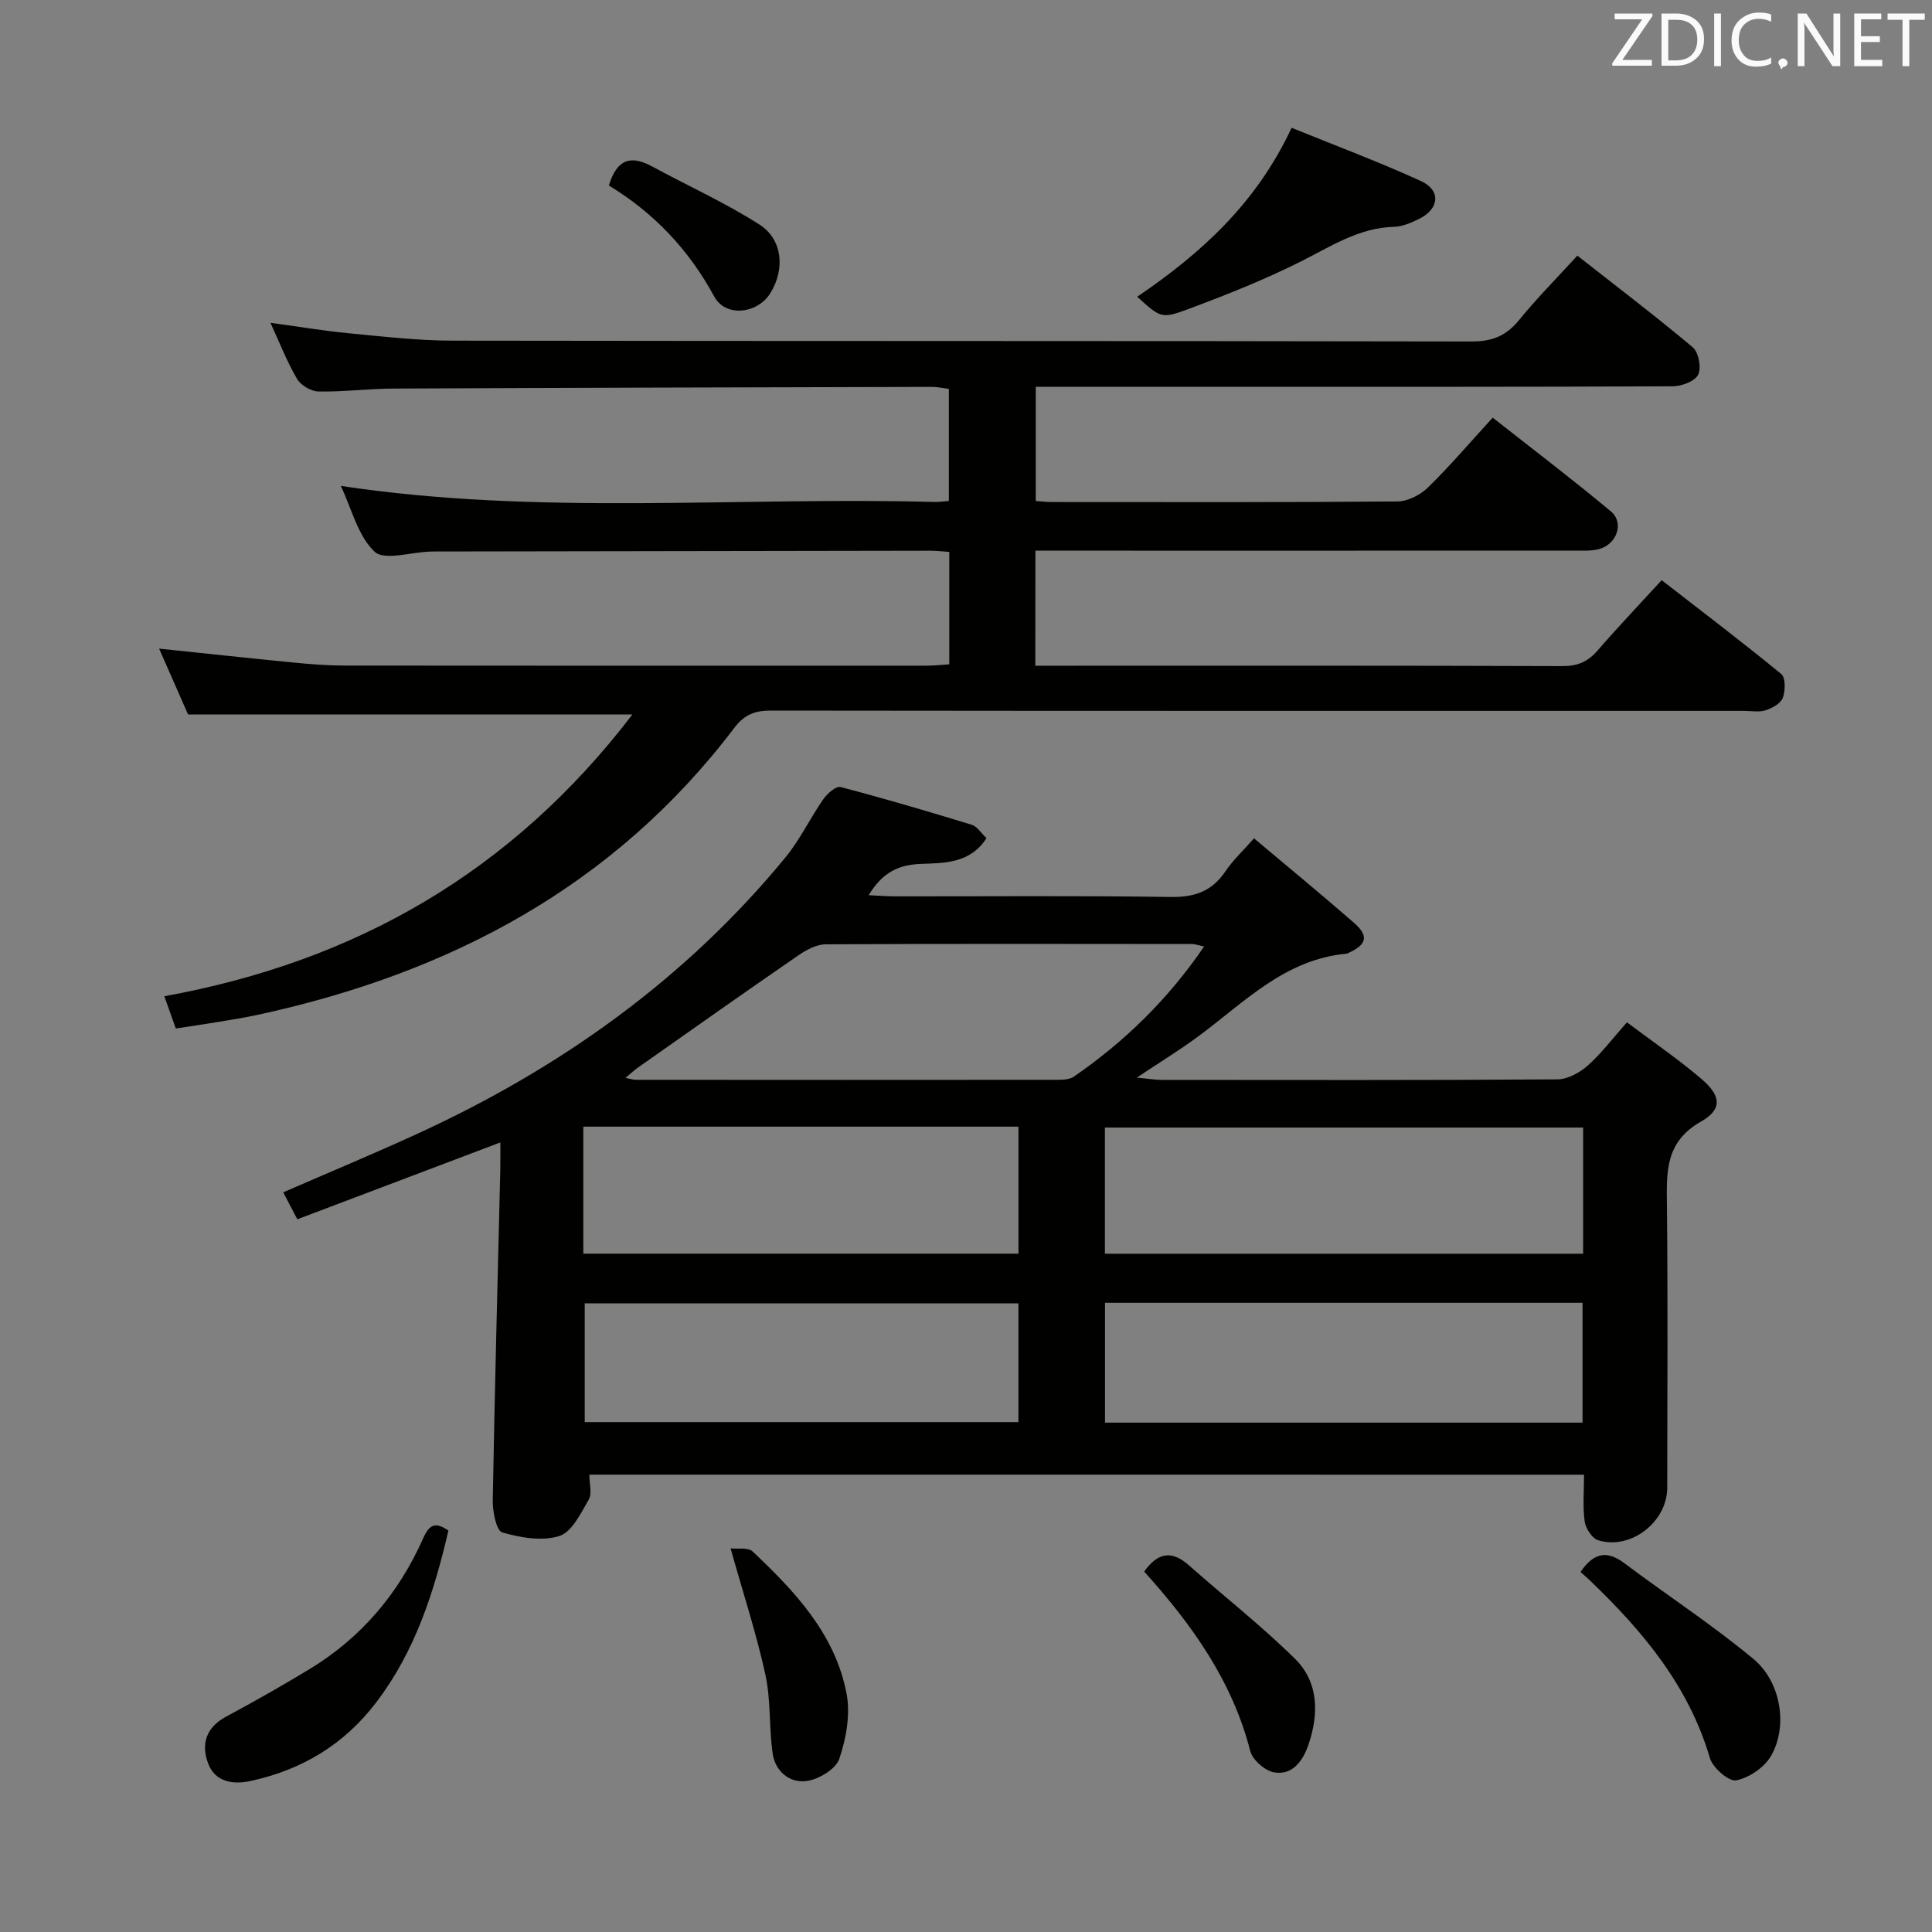 <svg enable-background="new 0 0 400 400" viewBox="0 0 400 400" xmlns="http://www.w3.org/2000/svg"><rect x="0" y="0" width="400" height="400" fill="#808080" stroke="none"/><g fill="#010100"><path d="m122.02 305.31c0 1.94.59 3.93-.12 5.15-1.65 2.83-3.48 6.72-6.08 7.55-3.57 1.13-8.06.36-11.83-.74-1.23-.36-2.01-4.32-1.97-6.62.4-22.8 1.01-45.59 1.56-68.38.04-1.79.01-3.58.01-5.74-14.31 5.42-28.05 10.62-42.03 15.91-1.08-2.07-1.9-3.62-2.92-5.58 9.44-4.11 18.6-7.92 27.61-12.05 29.6-13.54 55.57-32 76.35-57.27 3.04-3.7 5.13-8.16 7.89-12.12.8-1.15 2.62-2.72 3.55-2.47 9.11 2.38 18.14 5.05 27.15 7.81 1.12.34 1.92 1.71 3.05 2.76-3.31 5.22-8.72 5.17-13.39 5.33-4.88.16-8.17 1.81-11 6.49 2.07.09 3.77.24 5.47.24 19 .02 38-.16 57 .13 4.98.08 8.58-1.15 11.38-5.3 1.56-2.31 3.66-4.26 5.93-6.84 7.02 5.91 13.94 11.59 20.69 17.48 3.1 2.71 2.68 4.48-1.03 6.2-.15.07-.3.18-.46.2-12.82 1.14-21.25 10.11-30.78 17.15-3.73 2.75-7.69 5.18-12.68 8.51 2.47.23 3.79.47 5.1.47 27.33.02 54.66.08 81.99-.11 2.12-.01 4.61-1.39 6.27-2.86 2.84-2.52 5.15-5.62 8.11-8.95 5.21 3.92 10.56 7.57 15.46 11.75 4.04 3.45 4.34 6.27-.13 8.8-7.43 4.21-7.13 10.43-7.05 17.33.2 19.5.09 39 .06 58.5-.01 7.08-7.59 12.94-14.3 10.85-1.25-.39-2.59-2.45-2.79-3.89-.43-3.07-.13-6.25-.13-9.68-68.68-.01-136.93-.01-205.94-.01zm205.75-71.86c-33.29 0-66.1 0-99.01 0v26.12h99.01c0-8.83 0-17.27 0-26.12zm-98.99 36.28v24.81h98.87c0-8.35 0-16.42 0-24.81-32.93 0-65.67 0-98.87 0zm20.52-73.77c-1.5-.32-1.97-.51-2.45-.51-25.3-.02-50.59-.08-75.89.06-1.93.01-4.07 1.18-5.75 2.34-11.08 7.63-22.06 15.39-33.06 23.13-.81.57-1.54 1.26-2.66 2.19 1.17.22 1.64.39 2.11.39 29.12.02 58.25.03 87.37 0 1.12 0 2.48-.05 3.34-.64 10.47-7.22 19.45-15.93 26.99-26.96zm-38.44 37.3c-30.25 0-60 0-90.09 0v26.3h90.09c0-8.84 0-17.3 0-26.3zm-.01 36.59c-30.39 0-60.23 0-89.79 0v24.58h89.79c0-8.36 0-16.33 0-24.58z"/><path d="m214.35 137.83h4.65c34.83 0 69.66-.05 104.5.08 3.16.01 5.27-.93 7.28-3.25 4.13-4.77 8.49-9.34 13.25-14.54 8.4 6.52 16.71 12.82 24.76 19.43.91.75.86 3.48.32 4.94-.44 1.17-2.2 2.13-3.57 2.57-1.36.44-2.97.12-4.47.12-67.16 0-134.33.02-201.49-.06-3.26 0-5.43.79-7.52 3.54-24.94 32.9-58.98 50.83-98.61 59.43-2.76.6-5.55 1.04-8.34 1.5-2.78.46-5.56.87-8.71 1.35-.75-2.1-1.51-4.24-2.38-6.68 39.42-7.15 71.87-25.59 96.91-58.33-31.3 0-61.29 0-91.99 0-1.73-3.93-3.83-8.71-6-13.64 9.61 1 18.8 2 28.01 2.9 3.47.34 6.96.6 10.44.61 40.17.04 80.33.03 120.5.02 1.46 0 2.91-.17 4.65-.28 0-7.85 0-15.41 0-23.27-1.48-.1-2.76-.26-4.05-.25-33.66.04-67.33.1-100.99.16-.83 0-1.67-.01-2.5.02-3.94.12-9.45 1.92-11.45.02-3.46-3.28-4.73-8.86-6.99-13.62 41.2 6.22 82.19 2.2 123.03 3.33.82.02 1.64-.12 2.86-.21 0-7.63 0-15.2 0-23.21-1.09-.13-2.35-.41-3.6-.41-37.16.09-74.32.18-111.48.35-5.15.02-10.29.7-15.43.61-1.53-.03-3.65-1.28-4.43-2.6-2.08-3.53-3.57-7.4-5.52-11.63 5.89.8 11.1 1.68 16.34 2.18 7.11.68 14.24 1.51 21.37 1.52 70.33.11 140.66.03 210.99.17 4.26.01 7.16-1.17 9.81-4.43 3.66-4.5 7.77-8.63 12.07-13.34 8.11 6.37 16.17 12.48 23.9 18.98 1.22 1.02 1.82 4.25 1.11 5.67-.68 1.37-3.42 2.39-5.26 2.4-30.66.14-61.33.1-92 .1-13.16 0-26.31 0-39.88 0v23.65c1.15.07 2.27.21 3.39.21 23.83.01 47.67.08 71.5-.12 2.13-.02 4.71-1.33 6.28-2.86 4.52-4.41 8.63-9.23 13.44-14.49 8.18 6.44 16.47 12.74 24.46 19.4 2.8 2.33 1.28 6.78-2.41 7.8-1.56.43-3.29.33-4.95.33-35.33.02-70.66.01-106 .01-1.81 0-3.63 0-5.78 0-.02 7.84-.02 15.43-.02 23.82z"/><path d="m235.44 61.44c13.1-8.9 24.63-19.24 31.97-34.98 8.88 3.61 17.98 7 26.79 11.03 4.19 1.92 3.8 5.76-.38 7.82-1.61.79-3.42 1.6-5.16 1.65-7.3.18-13.06 4.03-19.26 7.14-7.53 3.78-15.41 6.92-23.32 9.87-5.7 2.13-5.82 1.79-10.64-2.53z"/><path d="m92.84 316.89c-2.97 12.73-6.86 24.93-14.91 35.52-6.67 8.78-15.4 14-25.99 16.31-3.61.79-7.36.31-8.84-3.6-1.5-3.94-.49-7.44 3.66-9.68 5.85-3.15 11.65-6.42 17.33-9.87 10.71-6.5 18.47-15.69 23.52-27.07 1.35-3.04 2.63-3.38 5.23-1.61z"/><path d="m327.23 325.46c2.73-4.02 5.47-4.51 9.04-1.84 8.88 6.66 18.22 12.76 26.74 19.83 5.78 4.8 7.19 14.02 3.65 20.11-1.38 2.38-4.53 4.53-7.21 5.04-1.53.29-4.84-2.6-5.44-4.62-4.38-14.94-13.88-26.26-24.78-36.71-.58-.57-1.21-1.1-2-1.81z"/><path d="m236.89 325.38c2.9-4.09 5.8-4.36 9.25-1.31 7.32 6.48 15.04 12.53 21.99 19.38 4.94 4.87 4.93 11.45 2.77 17.77-1.1 3.23-3.23 6.4-7.12 5.73-1.89-.33-4.45-2.58-4.93-4.42-3.71-14.49-12.04-26.15-21.96-37.15z"/><path d="m151.26 320.57c1.38.17 3.61-.26 4.58.66 8.76 8.27 17.08 17.1 19.43 29.41.82 4.3-.07 9.28-1.5 13.5-.72 2.13-4.26 4.26-6.76 4.6-3.5.48-6.51-1.98-7.04-5.7-.77-5.4-.35-11.01-1.5-16.3-1.86-8.52-4.6-16.85-7.21-26.17z"/><path d="m126.06 38.41c1.74-5.78 4.82-6.19 8.97-3.94 7.4 4.02 15.13 7.49 22.2 12.02 4.85 3.11 5.3 9.28 2.28 14.18-2.67 4.33-9.27 5.08-11.64.72-5.28-9.75-12.57-17.38-21.81-22.98z"/></g><path d="m342.2 3.2-6.3 9.2h6.1v1.2h-8.2v-.5l6.2-9.1h-5.7v-1.2h7.8v.4z" fill="#fafafb"/><path d="m344 13.7v-10.9h3.1c1.6 0 3 .5 4.1 1.4 1.1 1 1.6 2.2 1.6 3.9s-.5 3-1.6 4-2.5 1.5-4.2 1.5h-3zm1.4-9.6v8.4h1.6c1.4 0 2.5-.4 3.2-1.1.8-.8 1.2-1.8 1.2-3.2s-.4-2.4-1.2-3.1-1.8-1-3.1-1z" fill="#fafafb"/><path d="m356.3 2.8v10.9h-1.4v-10.9z" fill="#fafafb"/><path d="m366.6 13.2c-.8.4-1.8.6-3 .6-1.6 0-2.8-.5-3.7-1.5s-1.4-2.3-1.4-3.9c0-1.7.5-3.2 1.6-4.2s2.4-1.6 4-1.6c1 0 1.9.1 2.6.4v1.5c-.8-.4-1.6-.6-2.6-.6-1.2 0-2.2.4-3 1.2s-1.1 1.9-1.1 3.3c0 1.3.4 2.3 1.1 3.1s1.6 1.1 2.8 1.1c1.1 0 2-.2 2.8-.7v1.3z" fill="#fafafb"/><path d="m368.2 13c0-.3.1-.5.3-.6.2-.2.4-.3.6-.3.3 0 .5.1.7.3s.3.4.3.6-.1.5-.3.6c-.2.2-.4.3-.7.3-.3 1-.5-.1-.6-.3-.2-.2-.3-.4-.3-.6z" fill="#fafafb"/><path d="m381.1 13.7h-1.7l-5.5-8.4c-.2-.2-.3-.5-.4-.7 0 .2.1.8.1 1.5v7.6h-1.4v-10.9h1.8l5.3 8.3c.3.4.4.6.4.8 0-.3-.1-.8-.1-1.6v-7.5h1.4v10.9z" fill="#fafafb"/><path d="m389.7 13.7h-5.8v-10.9h5.6v1.2h-4.2v3.5h3.9v1.2h-3.9v3.7h4.4z" fill="#fafafb"/><path d="m398.4 4.1h-3.1v9.6h-1.4v-9.6h-3.1v-1.3h7.7v1.3z" fill="#fafafb"/></svg>